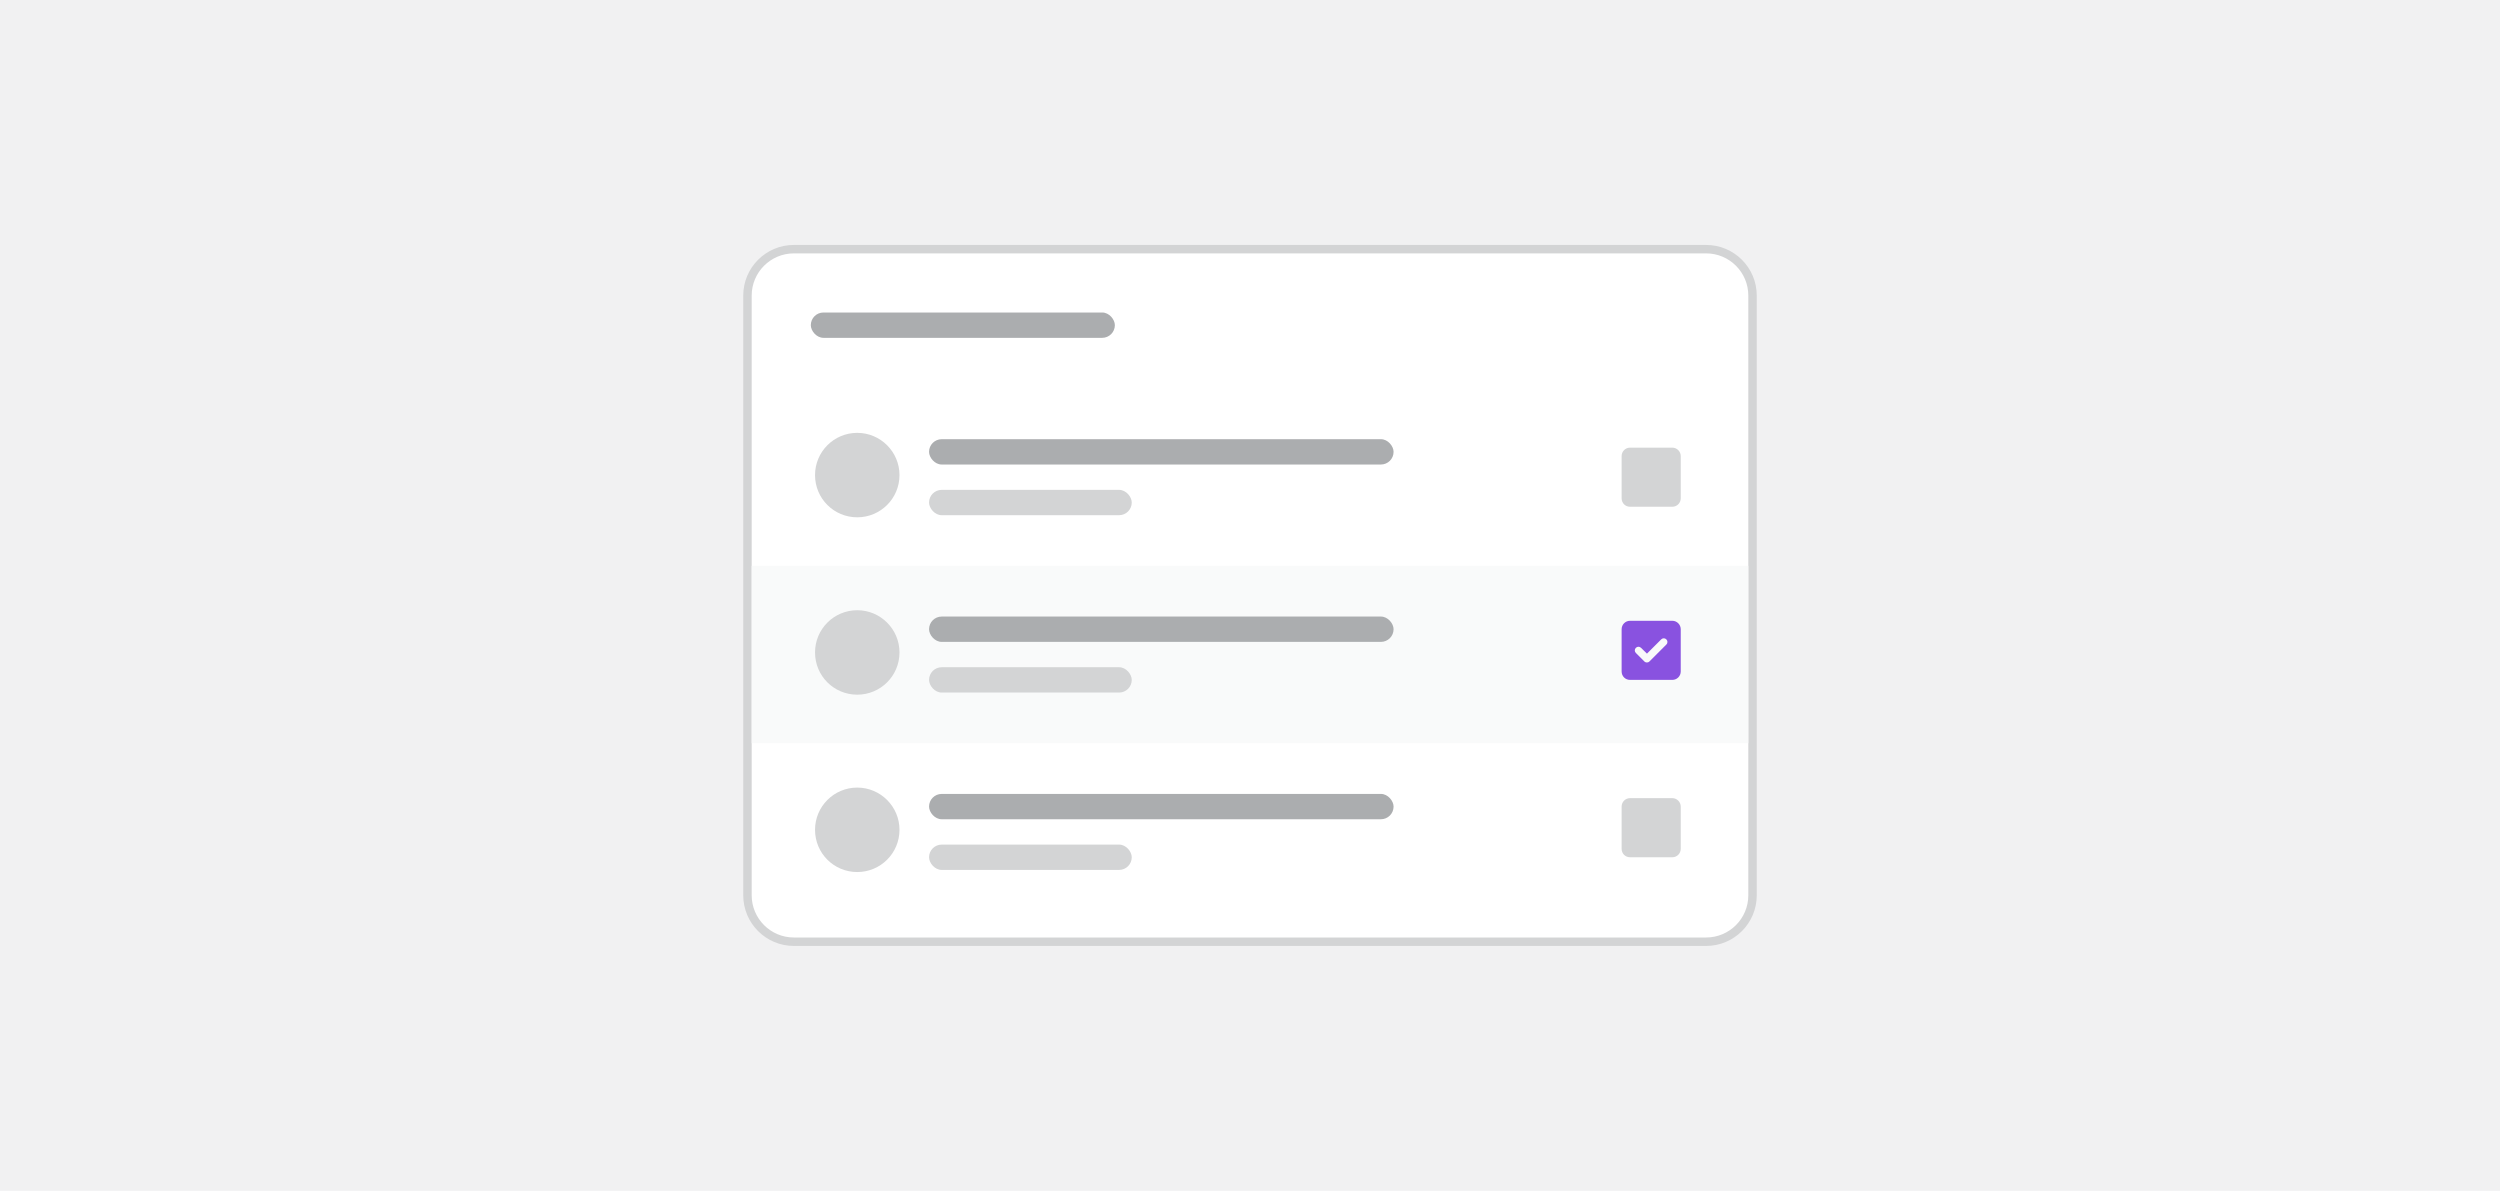 <svg width="296" height="141" viewBox="0 0 296 141" fill="none" xmlns="http://www.w3.org/2000/svg">
<rect width="296" height="141" fill="#F1F1F2"/>
<path d="M88.5 35C88.5 31.962 90.962 29.5 94 29.5H202C205.038 29.5 207.5 31.962 207.5 35V106C207.5 109.038 205.038 111.5 202 111.5H94C90.962 111.5 88.5 109.038 88.5 106V35Z" fill="white"/>
<path d="M88.5 35C88.5 31.962 90.962 29.5 94 29.5H202C205.038 29.5 207.5 31.962 207.5 35V106C207.5 109.038 205.038 111.5 202 111.5H94C90.962 111.5 88.5 109.038 88.5 106V35Z" stroke="#D3D4D5"/>
<rect x="96" y="37" width="36" height="3" rx="1.5" fill="#ABADAF"/>
<path d="M106.5 56.25C106.5 59.023 104.254 61.25 101.5 61.25C98.727 61.25 96.5 59.023 96.5 56.25C96.5 53.496 98.727 51.25 101.5 51.25C104.254 51.25 106.5 53.496 106.5 56.25Z" fill="#D3D4D5"/>
<rect x="110" y="52" width="55" height="3" rx="1.5" fill="#ABADAF"/>
<rect x="110" y="58" width="24" height="3" rx="1.5" fill="#D3D4D5"/>
<path d="M192 54C192 53.453 192.438 53 193 53H198C198.547 53 199 53.453 199 54V59C199 59.562 198.547 60 198 60H193C192.438 60 192 59.562 192 59V54Z" fill="#D3D4D5"/>
<rect width="118" height="21" transform="translate(89 67)" fill="#F9FAFA"/>
<path d="M106.5 77.25C106.5 80.023 104.254 82.25 101.5 82.25C98.727 82.25 96.5 80.023 96.5 77.25C96.5 74.496 98.727 72.25 101.5 72.25C104.254 72.25 106.5 74.496 106.5 77.25Z" fill="#D3D4D5"/>
<rect x="110" y="73" width="55" height="3" rx="1.5" fill="#ABADAF"/>
<rect x="110" y="79" width="24" height="3" rx="1.5" fill="#D3D4D5"/>
<path d="M198 73.5C198.547 73.5 199 73.953 199 74.5V79.5C199 80.062 198.547 80.5 198 80.5H193C192.438 80.5 192 80.062 192 79.5V74.5C192 73.953 192.438 73.5 193 73.5H198ZM197.297 76.312C197.469 76.141 197.469 75.875 197.297 75.703C197.125 75.531 196.859 75.531 196.688 75.703L195 77.391L194.297 76.703C194.125 76.531 193.859 76.531 193.688 76.703C193.516 76.875 193.516 77.141 193.688 77.312L194.688 78.312C194.859 78.484 195.125 78.484 195.297 78.312L197.297 76.312Z" fill="#8952E0"/>
<path d="M106.5 98.25C106.5 101.023 104.254 103.25 101.5 103.25C98.727 103.25 96.5 101.023 96.5 98.25C96.5 95.496 98.727 93.25 101.5 93.25C104.254 93.25 106.5 95.496 106.5 98.25Z" fill="#D3D4D5"/>
<rect x="110" y="94" width="55" height="3" rx="1.5" fill="#ABADAF"/>
<rect x="110" y="100" width="24" height="3" rx="1.5" fill="#D3D4D5"/>
<path d="M192 95.5C192 94.953 192.438 94.5 193 94.5H198C198.547 94.5 199 94.953 199 95.5V100.5C199 101.062 198.547 101.5 198 101.5H193C192.438 101.5 192 101.062 192 100.5V95.5Z" fill="#D3D4D5"/>
</svg>
